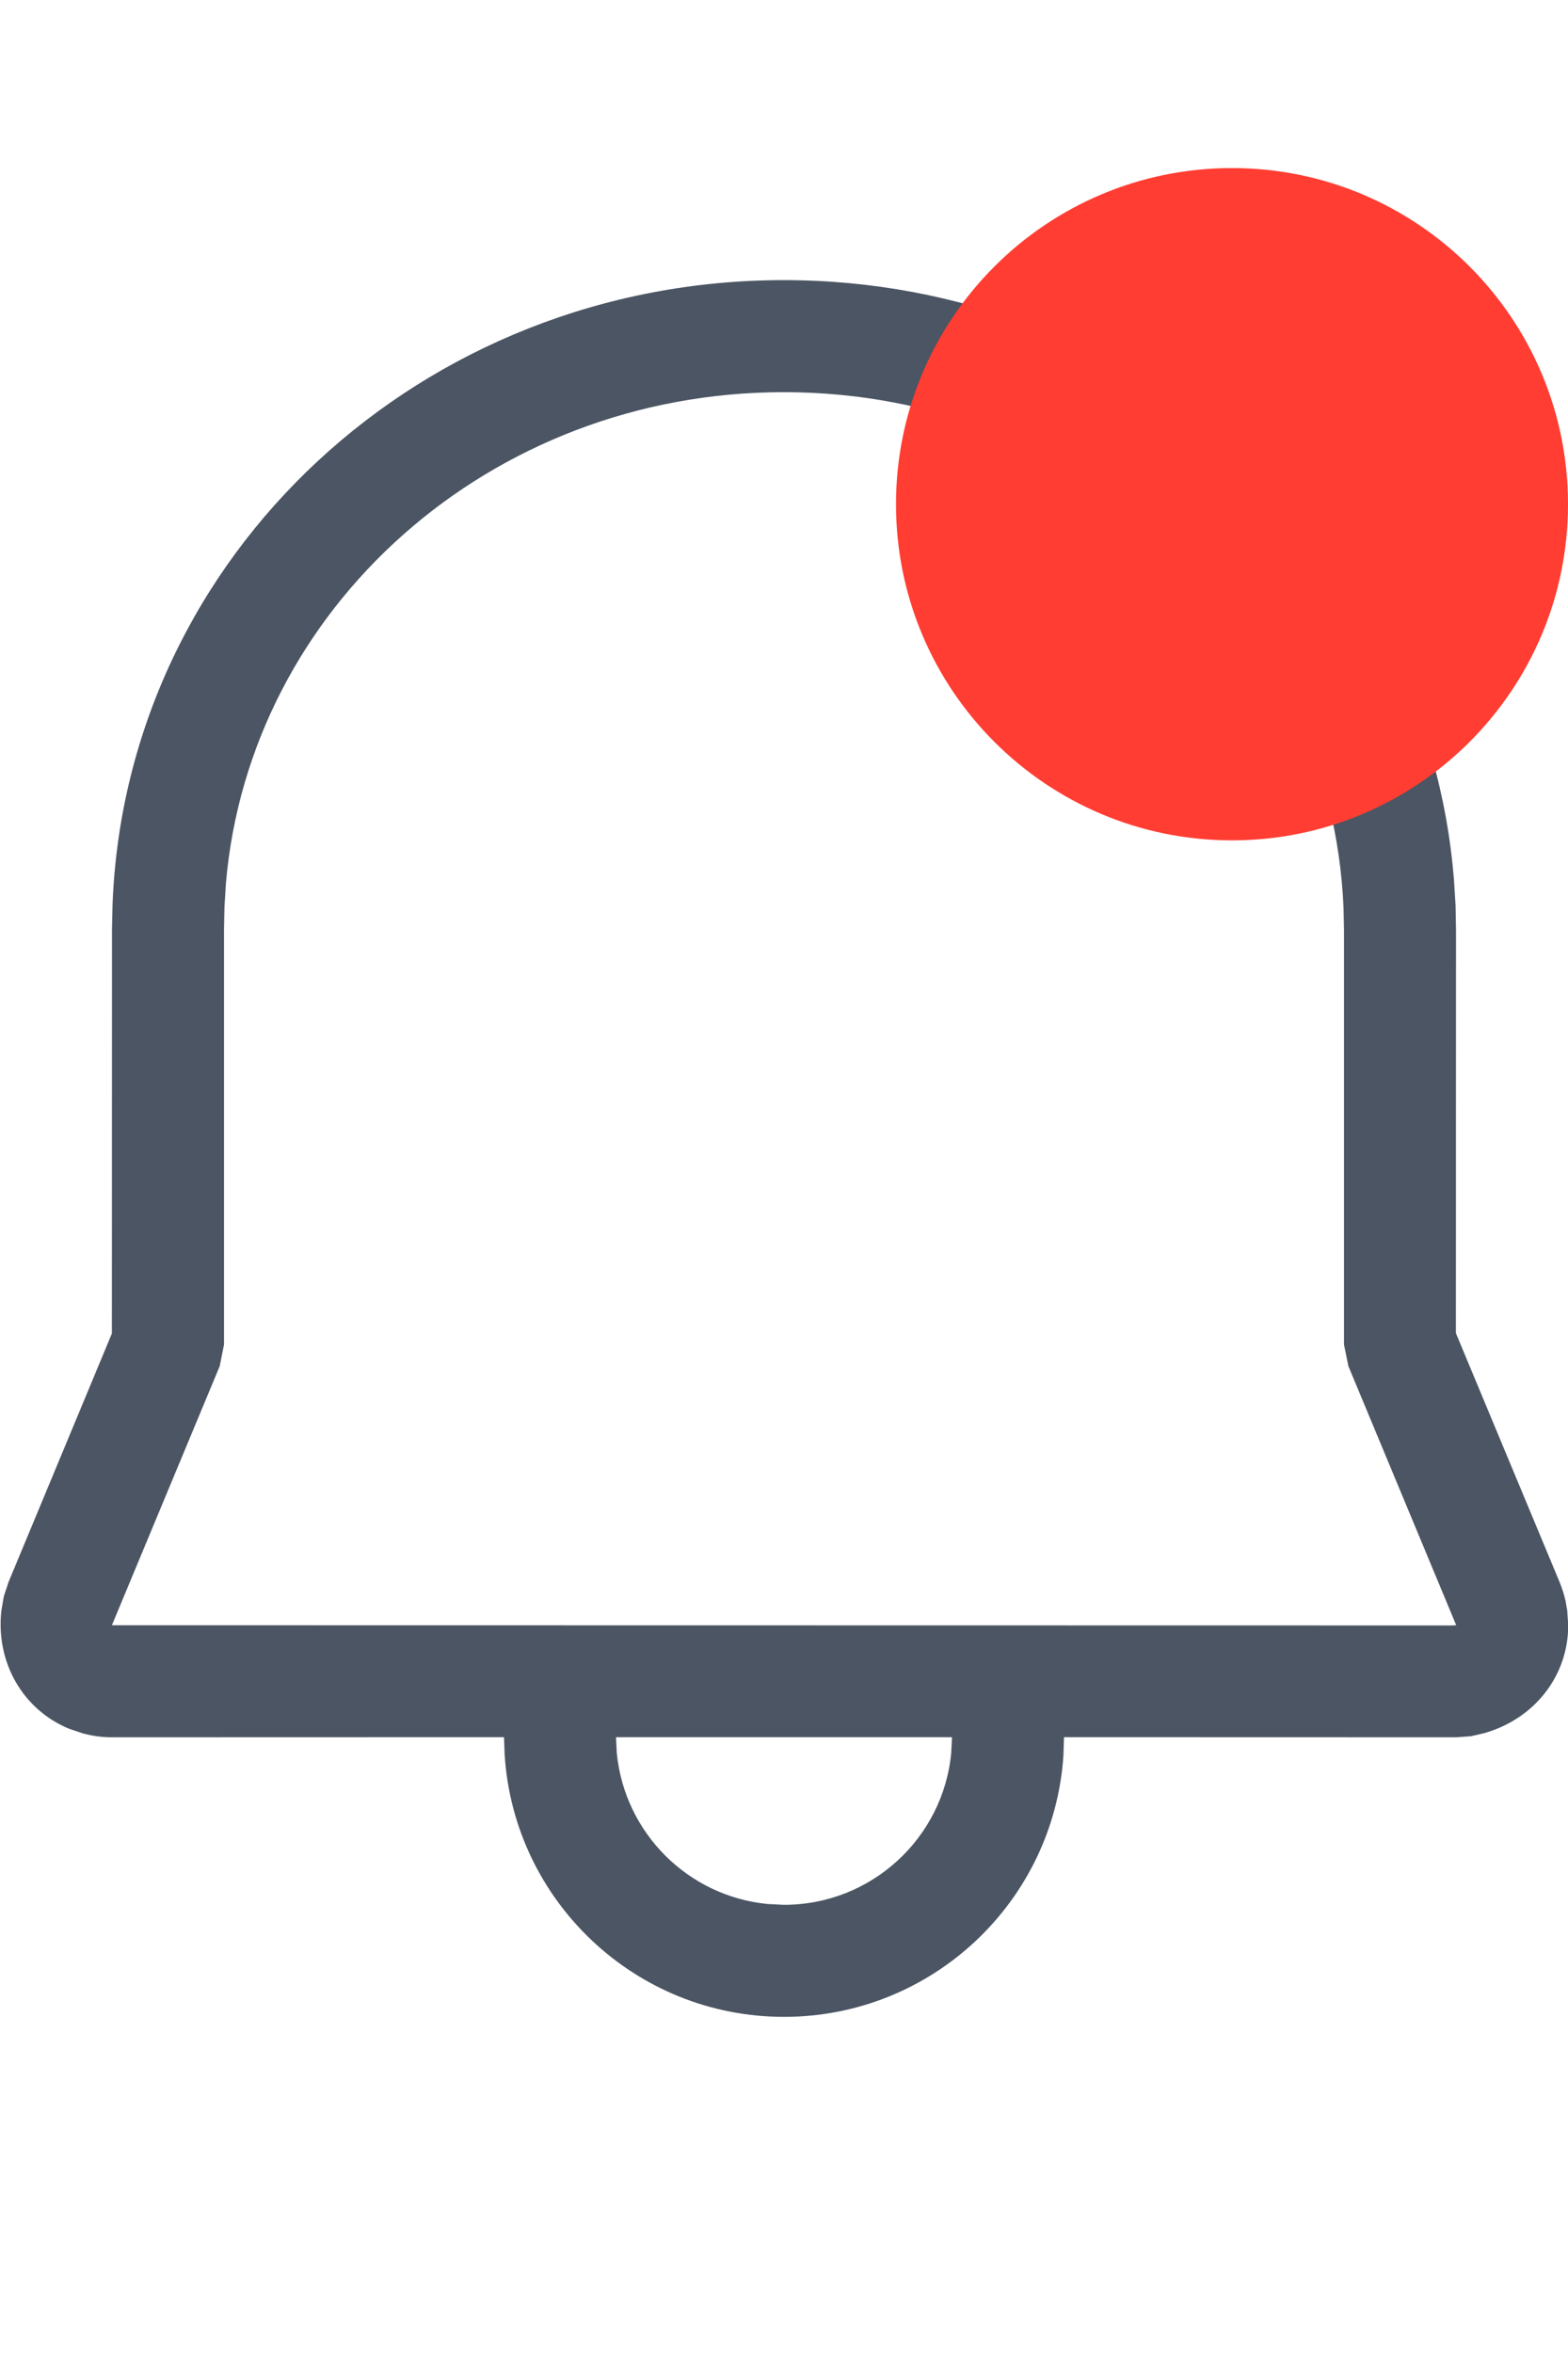 <svg width="14" height="21" viewBox="0 0 14 21" fill="none" xmlns="http://www.w3.org/2000/svg">
    <g clip-path="url(#clip0_329_5294)">
        <path d="M6.998 2.5C10.147 2.5 12.742 4.835 12.982 7.855L12.996 8.078L13 8.302L12.999 11.898L13.925 14.12C13.947 14.174 13.965 14.23 13.978 14.287L13.993 14.373L14.002 14.505C14.002 14.953 13.705 15.339 13.252 15.468L13.136 15.495L13.002 15.505L9.5 15.504L9.495 15.665C9.41 16.969 8.325 18 7 18C5.675 18 4.59 16.968 4.506 15.664L4.5 15.504L0.999 15.505C0.911 15.505 0.824 15.493 0.739 15.47L0.615 15.428C0.204 15.257 -0.038 14.839 0.012 14.376L0.034 14.248L0.076 14.12L0.999 11.901L1 8.293L1.005 8.068C1.127 4.951 3.771 2.5 6.998 2.5ZM8.5 15.504H5.5L5.507 15.645C5.576 16.358 6.143 16.925 6.856 16.993L7 17C7.78 17 8.421 16.405 8.493 15.645L8.5 15.504ZM6.998 3.5C4.375 3.5 2.227 5.424 2.017 7.885L2.004 8.097L2 8.302V12L1.962 12.192L0.999 14.505L12.957 14.507L13.002 14.505L12.039 12.192L12 12L12 8.312L11.996 8.108C11.891 5.535 9.695 3.5 6.998 3.5Z" fill="#4B5563"/>
        <path d="M14 4.5C14 6.157 12.657 7.5 11 7.5C9.343 7.5 8 6.157 8 4.5C8 2.843 9.343 1.5 11 1.5C12.657 1.5 14 2.843 14 4.5Z" fill="#FF3D32"/>
    </g>
    <defs>
        <clipPath id="clip0_329_5294">
            <rect width="14" height="20" fill="white" transform="translate(0 0.5)"/>
        </clipPath>
    </defs>
</svg>
